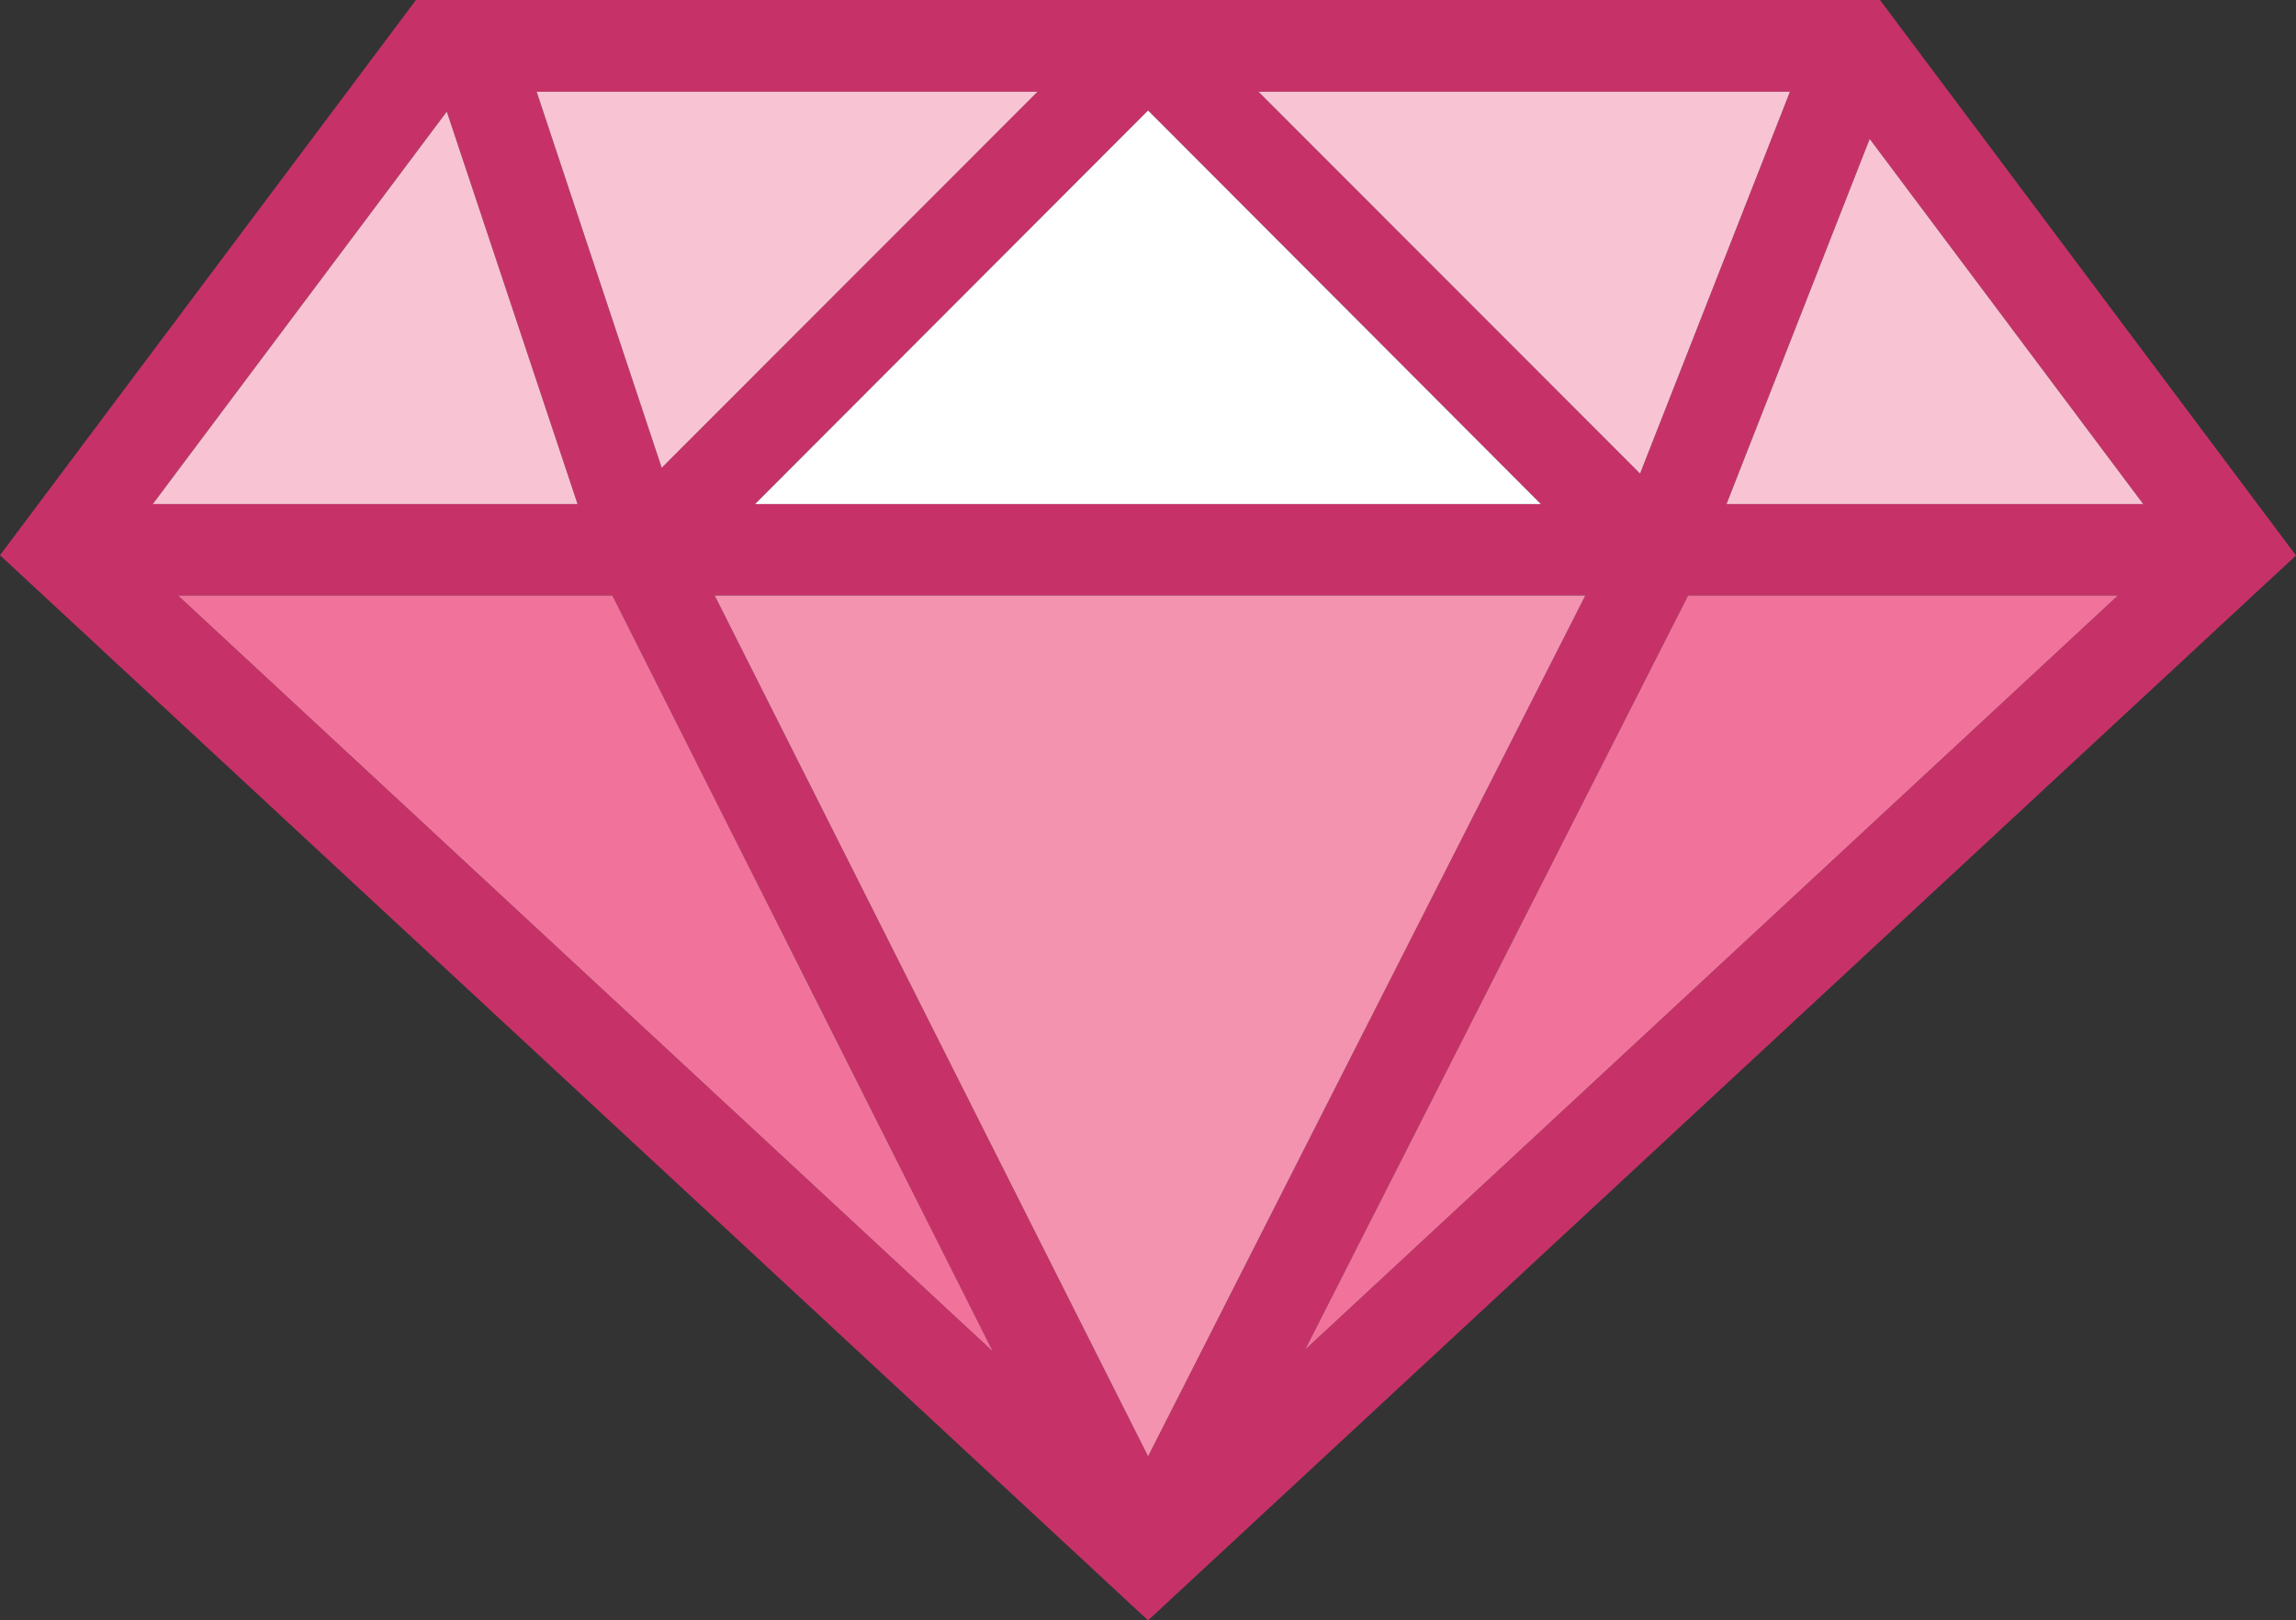 <?xml version="1.0" encoding="UTF-8"?>
<svg width="938px" height="662px" viewBox="0 0 938 662" version="1.1" xmlns="http://www.w3.org/2000/svg" xmlns:xlink="http://www.w3.org/1999/xlink">
    <rect x="0" y="0" width="938" height="662" fill="#333333" stroke="none"/>
    <!-- Generator: Sketch 43.1 (39012) - http://www.bohemiancoding.com/sketch -->
    <title>gfx-ruby</title>
    <desc>Created with Sketch.</desc>
    <defs></defs>
    <g id="Page-1" stroke="none" stroke-width="1" fill="none" fill-rule="evenodd">
        <g id="gfx-ruby" fill-rule="nonzero">
            <path d="M768.041,0 L169.936,0 L0,226.844 L469.035,662 L938,226.937 L768.041,0 Z M647.663,243.293 L469.035,594.988 L291.973,243.293 L647.663,243.293 Z M308.492,205.926 L469.035,45.135 L629.485,205.926 L308.492,205.926 Z M514.13,37.46 L731.264,37.46 L670.023,193.478 L514.13,37.46 Z M270.337,191.115 L219.237,37.46 L423.87,37.46 L270.337,191.115 Z M250.172,243.293 L405.598,552.123 L72.736,243.293 L250.172,243.293 Z M689.65,243.293 L865.24,243.293 L533.196,551.398 L689.65,243.293 Z M705.352,205.926 L763.835,56.764 L875.568,205.926 L705.352,205.926 Z M182.53,45.603 L235.943,205.926 L62.432,205.926 L182.53,45.603 Z" id="ic-ruby" fill="#C63268"></path>
            <polygon id="ic-ruby-path" fill="#F393B0" points="647.663 243.293 469.035 594.988 291.973 243.293"></polygon>
            <polygon id="ic-ruby-path" fill="#FFFFFF" points="308.492 205.926 469.035 45.135 629.485 205.926"></polygon>
            <polygon id="ic-ruby-path" fill="#F8C4D4" points="514.13 37.46 731.264 37.46 670.023 193.478"></polygon>
            <polygon id="ic-ruby-path" fill="#F8C4D4" points="270.337 191.115 219.237 37.46 423.87 37.46"></polygon>
            <polygon id="ic-ruby-path" fill="#F1739B" points="250.172 243.293 405.598 552.123 72.736 243.293"></polygon>
            <polygon id="ic-ruby-path" fill="#F1739B" points="689.65 243.293 865.24 243.293 533.196 551.398"></polygon>
            <polygon id="ic-ruby-path" fill="#F8C4D4" points="705.352 205.926 763.835 56.764 875.568 205.926"></polygon>
            <polygon id="ic-ruby-path" fill="#F8C4D4" points="182.53 45.603 235.943 205.926 62.432 205.926"></polygon>
        </g>
    </g>
</svg>